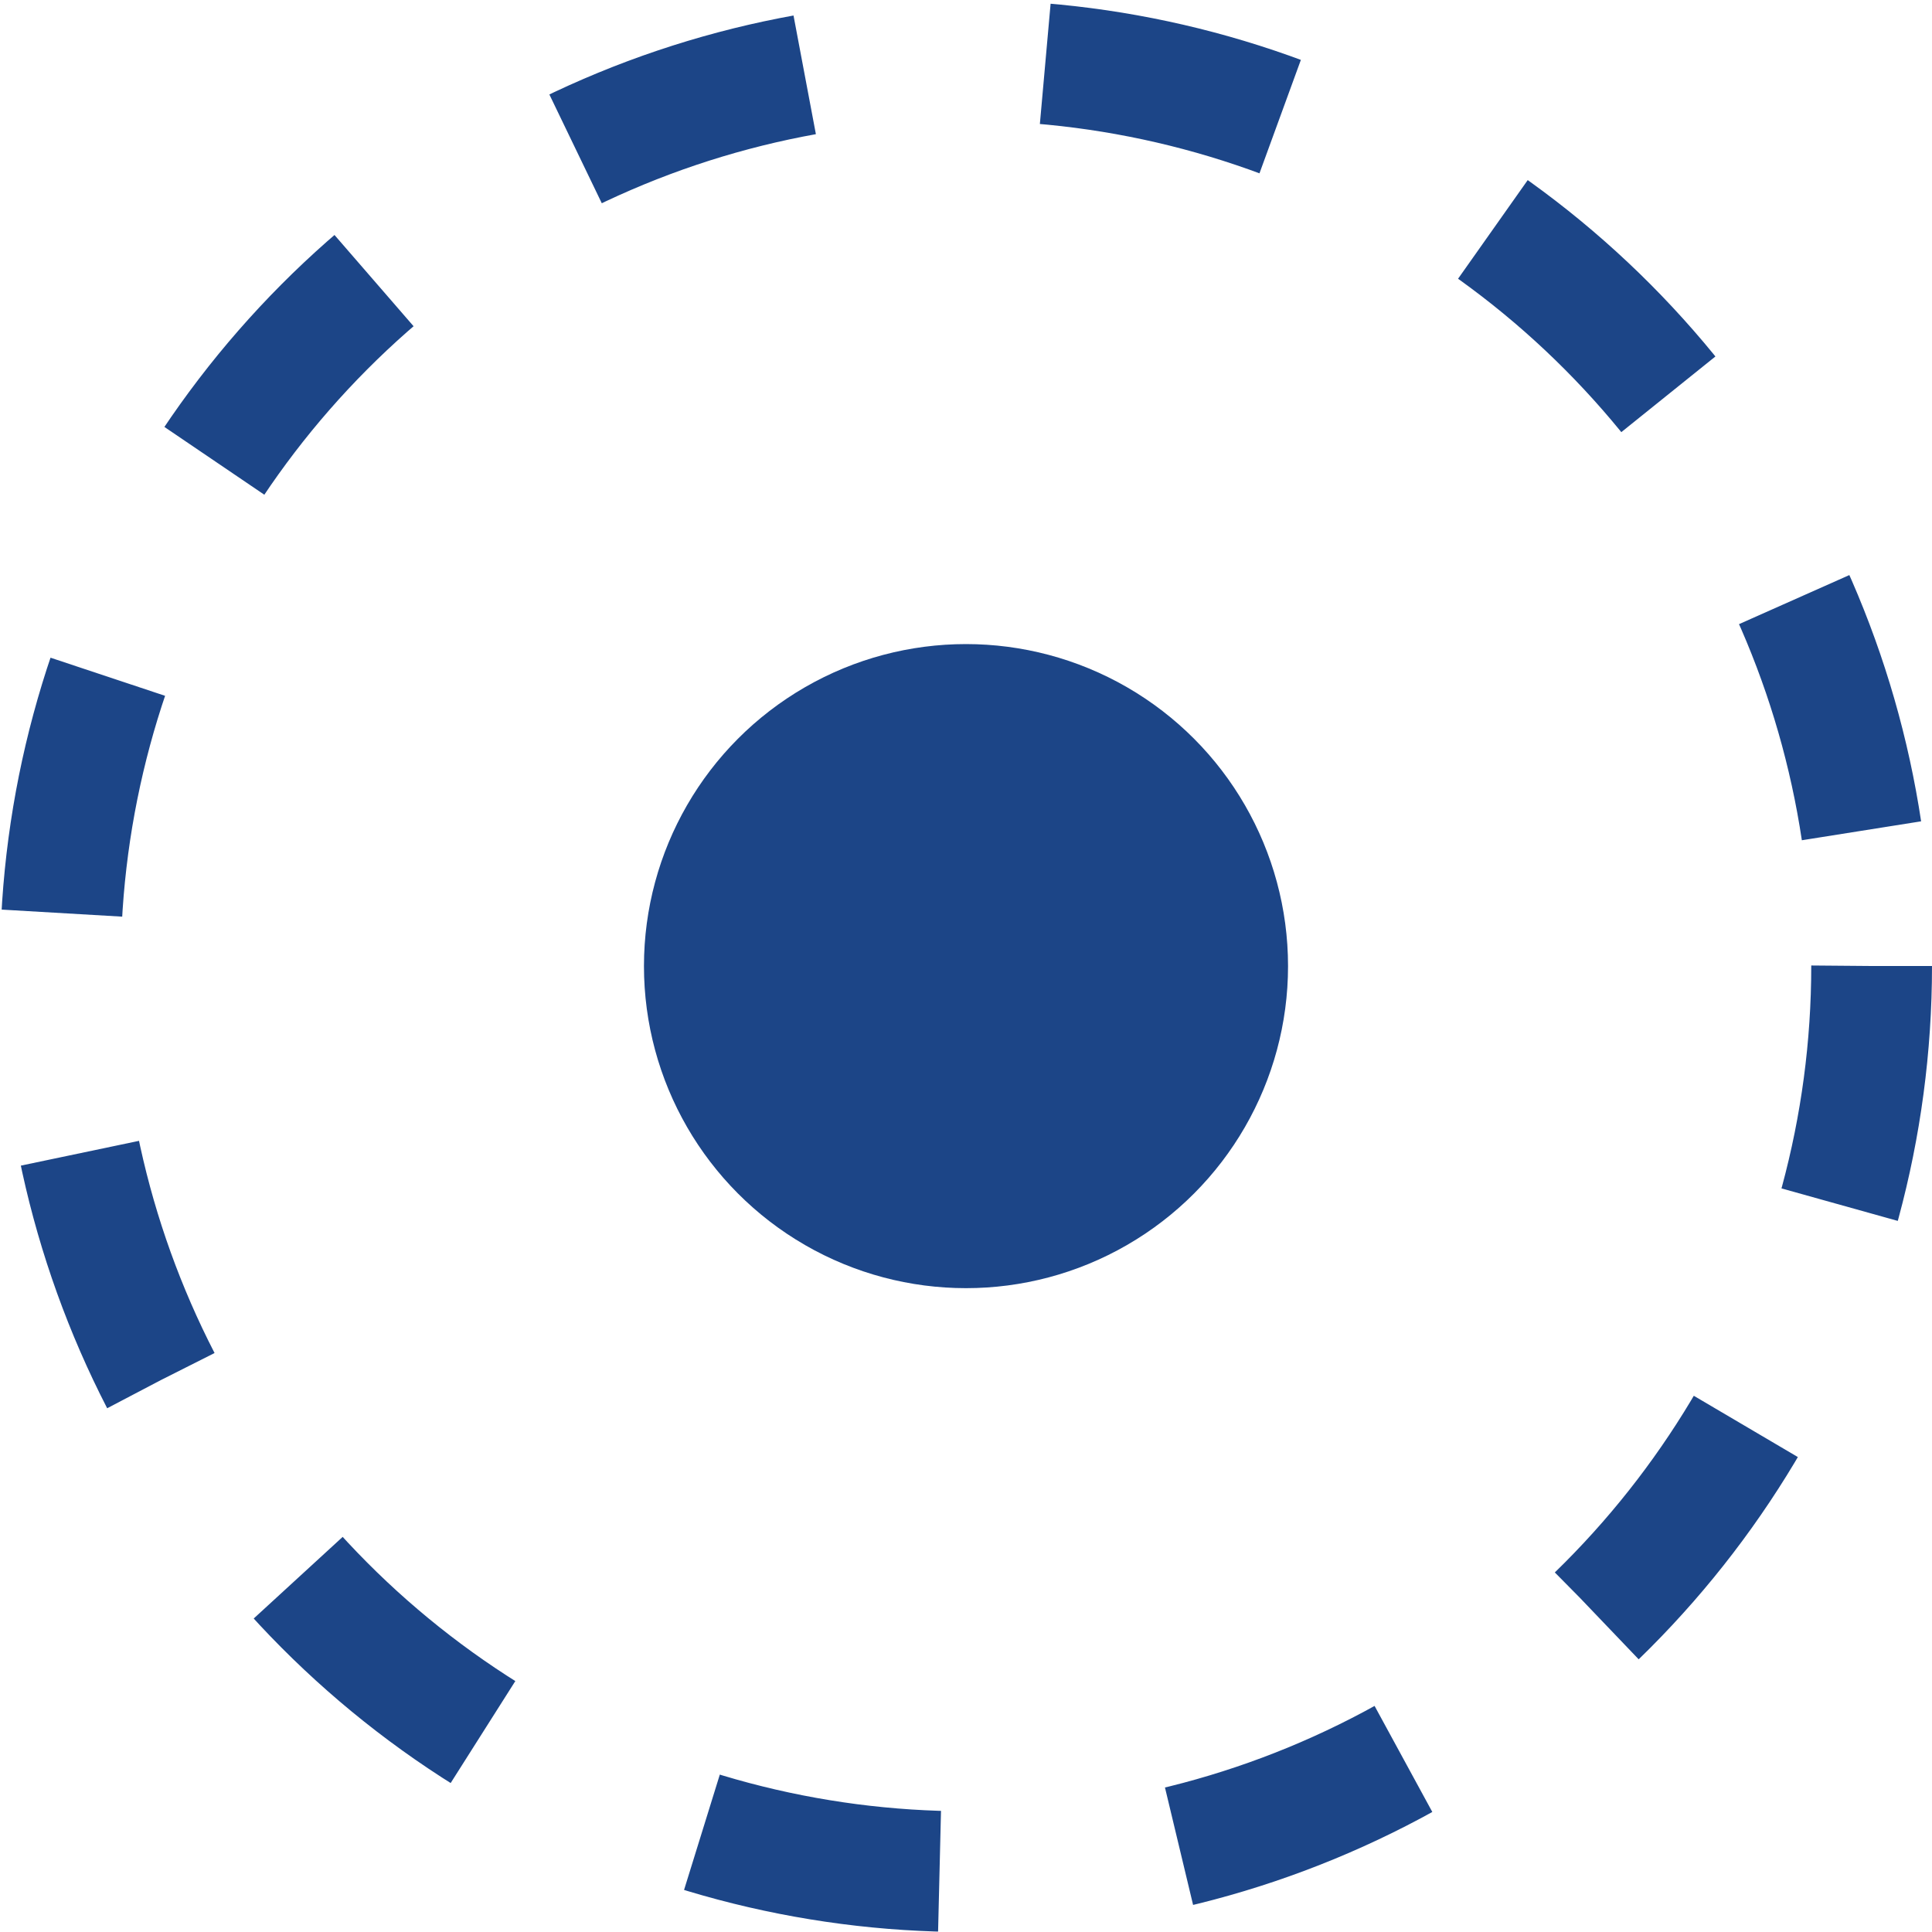 <svg width="16" height="16" viewBox="0 0 16 16" fill="none" xmlns="http://www.w3.org/2000/svg">
<circle cx="8" cy="8" r="7.5" stroke="#1C4587" stroke-dasharray="2 2"/>
<circle cx="8" cy="8.001" r="2.667" fill="#1C4587"/>
</svg>

